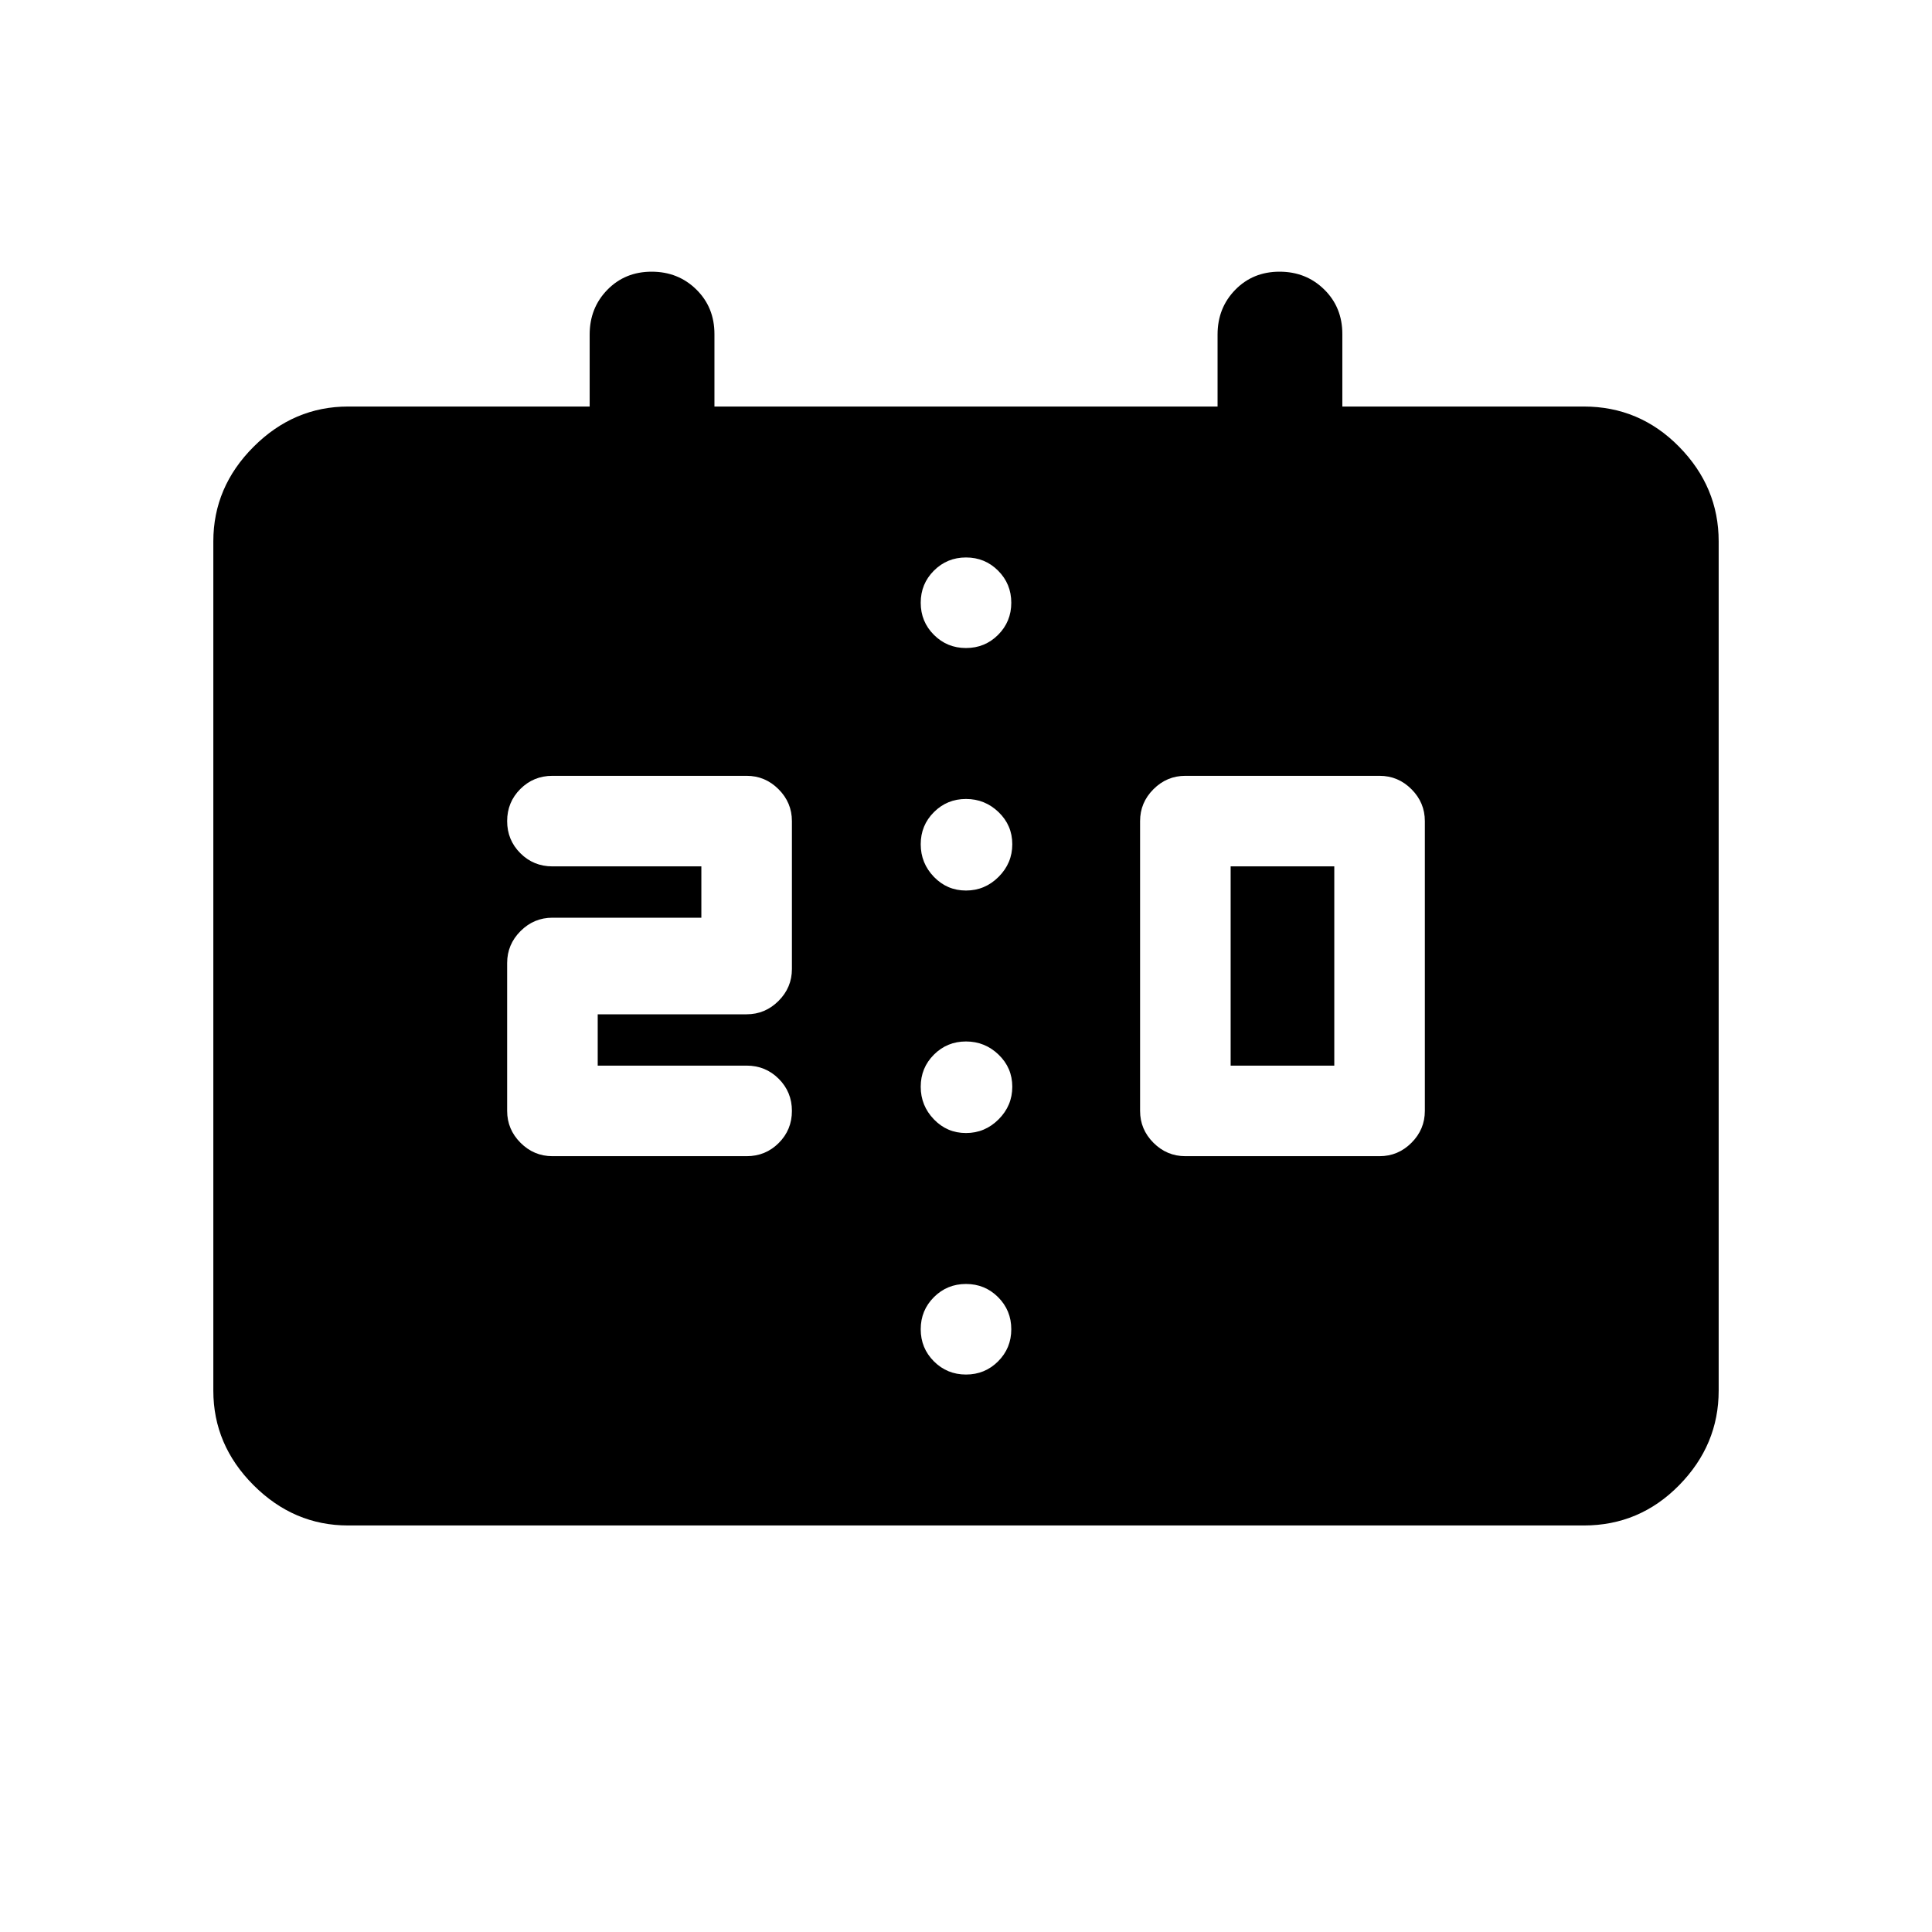 <svg xmlns="http://www.w3.org/2000/svg" height="20" viewBox="0 -960 960 960" width="20"><path d="M589-385.5h96.5q9.2 0 15.85-6.65T708-408v-144q0-9.2-6.65-15.85t-15.85-6.65H589q-9.2 0-15.85 6.65T566.5-552v144q0 9.2 6.65 15.85T589-385.5Zm22.5-45H663v-99h-51.5v99Zm-337 45H371q9.4 0 15.95-6.55 6.55-6.55 6.55-15.95 0-9.4-6.55-15.95-6.55-6.55-15.95-6.55h-74V-456h74q9.2 0 15.85-6.65t6.65-15.85V-552q0-9.2-6.65-15.85T371-574.5h-96.5q-9.4 0-15.95 6.55Q252-561.4 252-552q0 9.4 6.55 15.95 6.55 6.55 15.95 6.55h74v25.5h-74q-9.2 0-15.85 6.65T252-481.5v73.5q0 9.2 6.65 15.85t15.85 6.65ZM173-202q-27 0-47-20t-20-47v-422q0-27 20-47t47-20h120v-35.79q0-13.21 8.79-22.21t22-9q13.21 0 22.21 8.85t9 22.15v36h250v-35.79q0-13.21 8.79-22.21t22-9q13.21 0 22.21 8.85t9 22.15v36h120q27.7 0 47.35 20Q854-718 854-691v422q0 27-19.65 47T787-202H173Zm307-315.5q9.4 0 16.2-6.8 6.8-6.8 6.8-16.2 0-9.4-6.8-15.95Q489.4-563 480-563q-9.4 0-15.95 6.55-6.55 6.55-6.55 15.95 0 9.4 6.55 16.2 6.55 6.8 15.95 6.8Zm0 120.5q9.4 0 16.2-6.8 6.8-6.8 6.8-16.2 0-9.4-6.8-15.95-6.8-6.55-16.2-6.55-9.4 0-15.95 6.55-6.55 6.55-6.55 15.95 0 9.4 6.55 16.2Q470.6-397 480-397Zm0-241q9.4 0 15.95-6.55 6.55-6.55 6.55-15.95 0-9.4-6.55-15.95Q489.4-683 480-683q-9.4 0-15.95 6.55-6.55 6.55-6.55 15.95 0 9.4 6.55 15.95Q470.6-638 480-638Zm0 361q9.4 0 15.95-6.55 6.55-6.55 6.55-15.95 0-9.4-6.55-15.95Q489.4-322 480-322q-9.4 0-15.95 6.55-6.55 6.55-6.55 15.95 0 9.4 6.55 15.95Q470.6-277 480-277Z"/></svg>